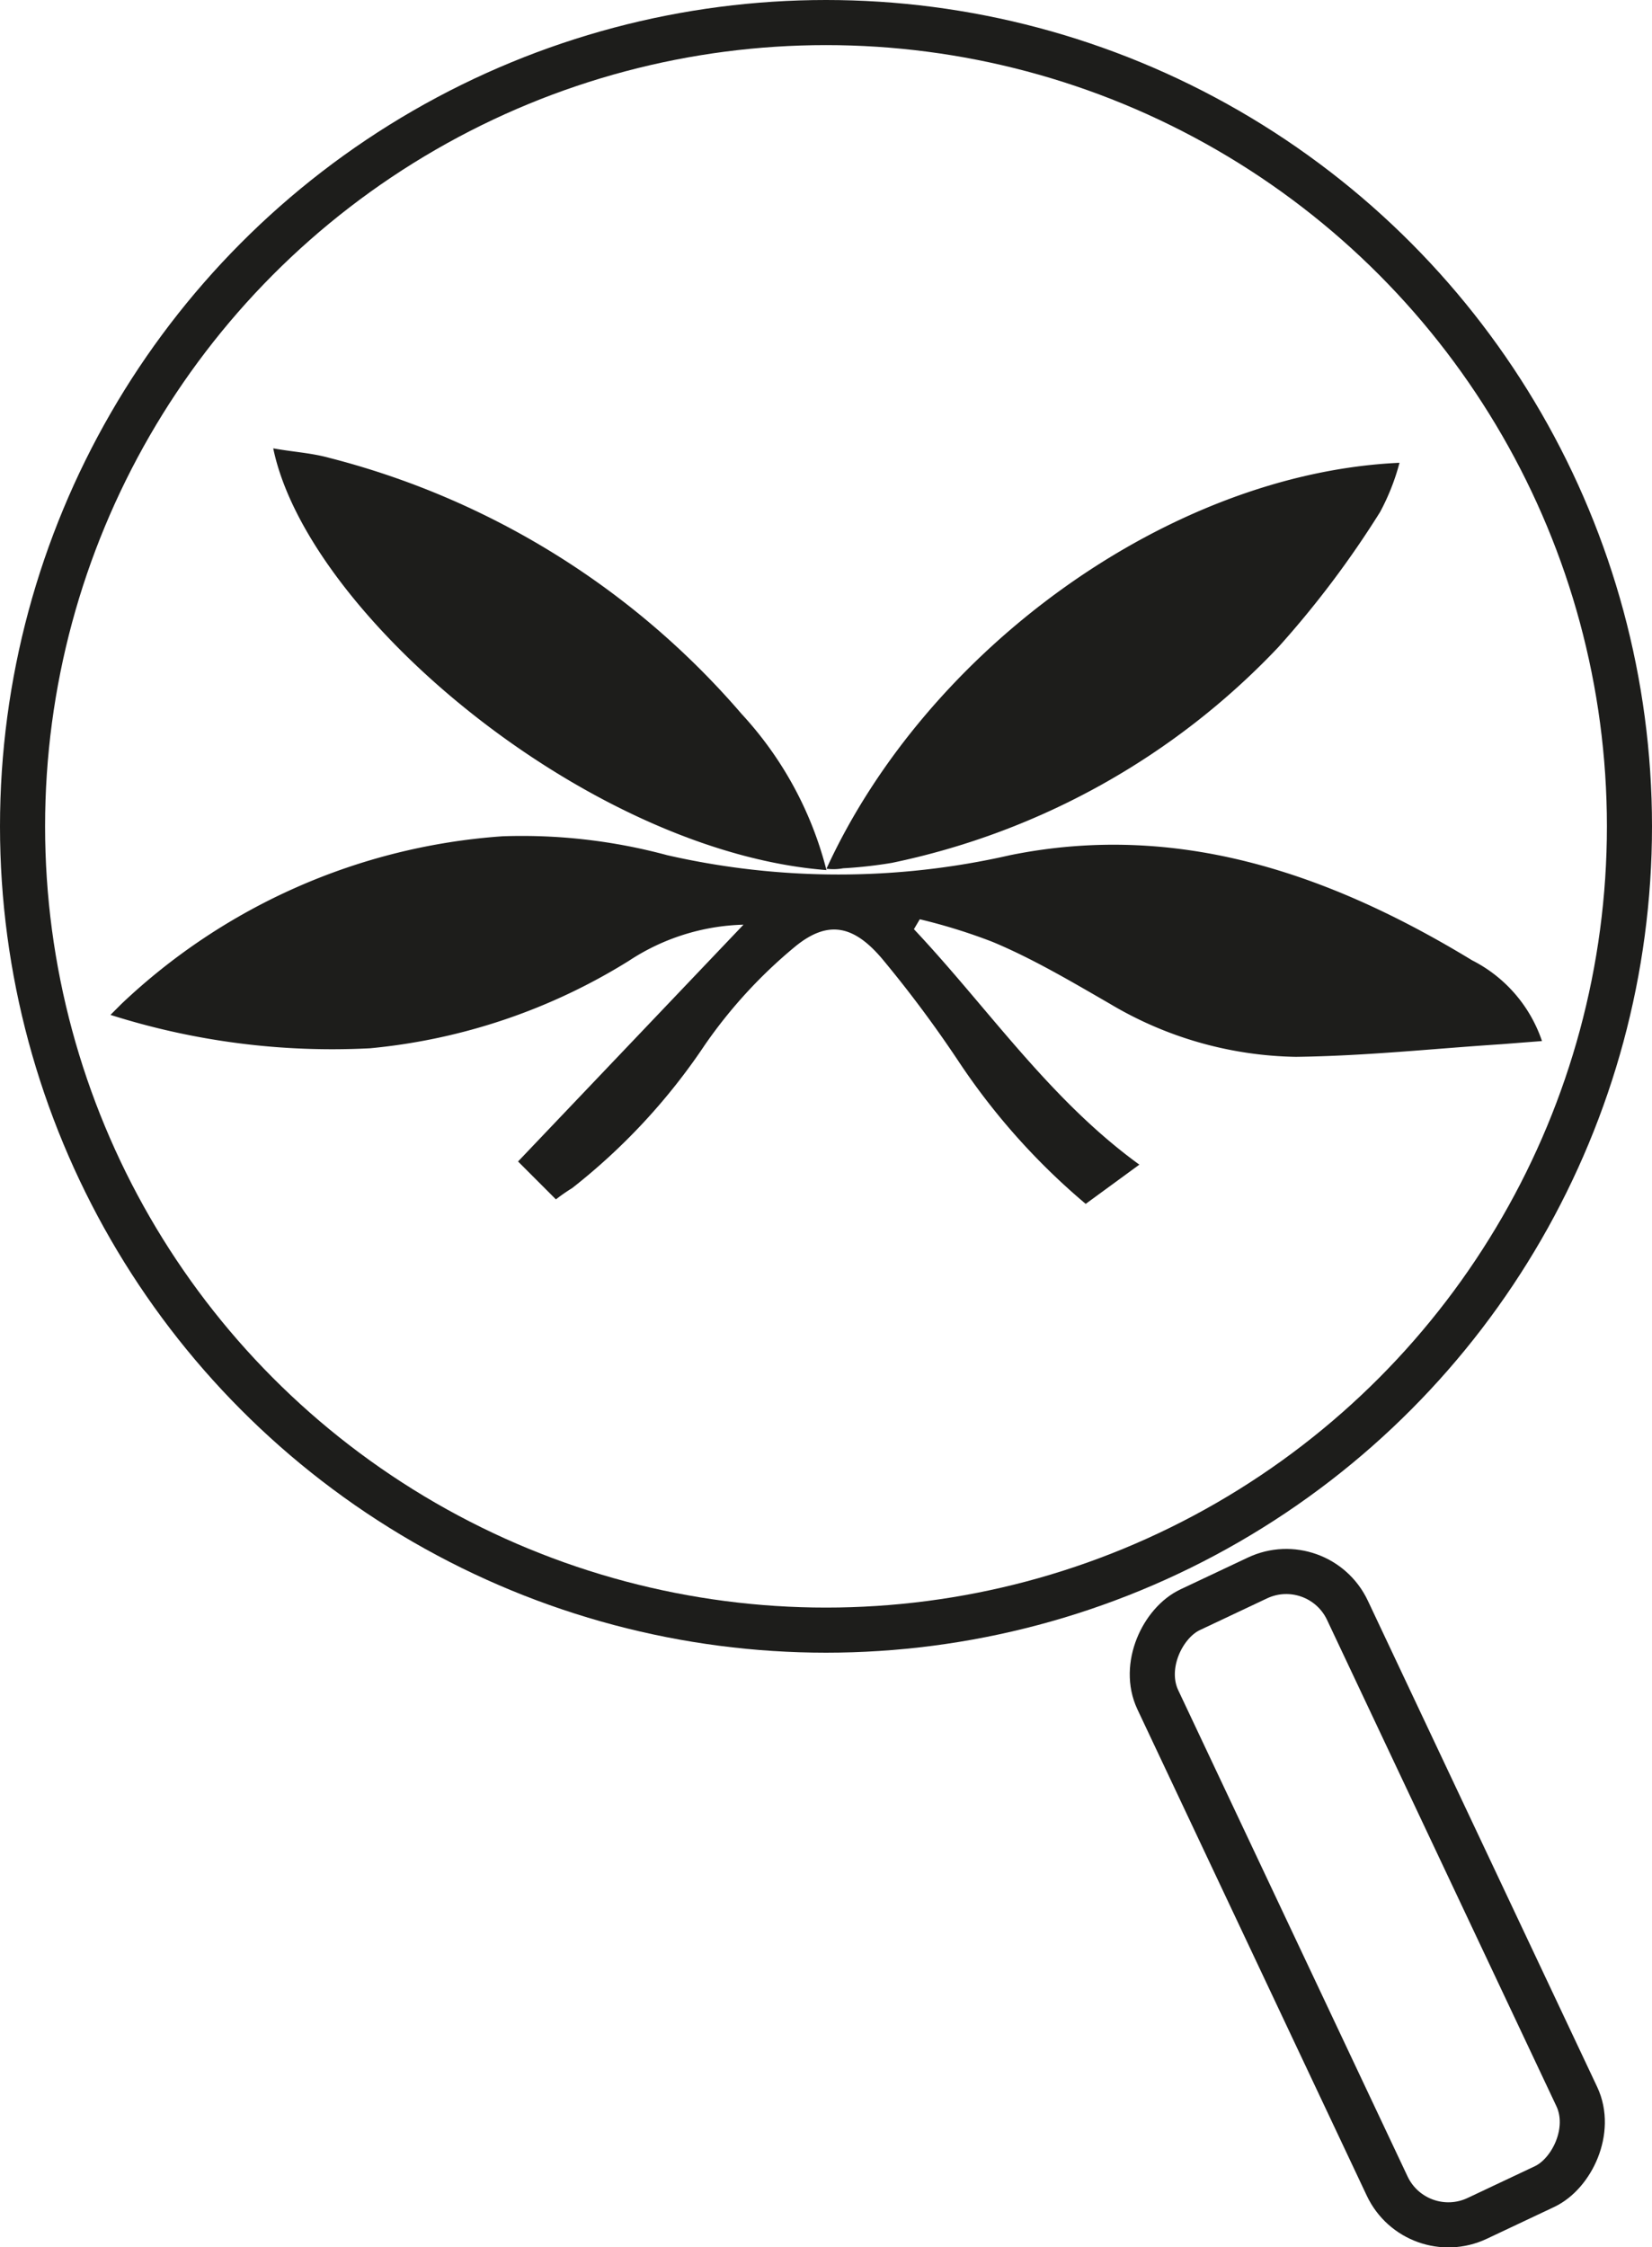 <svg id="Calque_1" data-name="Calque 1" xmlns="http://www.w3.org/2000/svg" viewBox="0 0 36.64 49.82"><defs><style>.cls-1{fill:#1d1d1b;}.cls-2{fill:none;stroke:#1d1d1b;stroke-miterlimit:10;}</style></defs><title>amc</title><path class="cls-1" d="M25.58,20.59c1.64,1.74,3,3.77,5,5.22l-1.19.87a14.91,14.91,0,0,1-2.8-3.13,26.62,26.62,0,0,0-1.72-2.31c-.63-.74-1.2-.86-1.93-.26a10.79,10.79,0,0,0-2,2.18A13.71,13.71,0,0,1,18,26.33a4,4,0,0,0-.36.25l-.84-.84,5-5.25a4.84,4.84,0,0,0-2.54.8,13.21,13.21,0,0,1-5.74,1.94,16.26,16.26,0,0,1-5.76-.74L8,22.25a13.66,13.66,0,0,1,8.46-3.72,12.37,12.37,0,0,1,3.65.42,17.1,17.1,0,0,0,7.6,0c3.69-.75,7.06.39,10.25,2.33a3.13,3.13,0,0,1,1.55,1.79l-.9.07c-1.53.1-3,.26-4.56.28a8.31,8.31,0,0,1-4.13-1.18c-.85-.49-1.71-1-2.6-1.37a12.52,12.52,0,0,0-1.61-.5Z" transform="translate(-5.31 0.01)"/><path class="cls-1" d="M23.64,19.25c2.24-4.88,7.62-8.77,12.71-9a5,5,0,0,1-.43,1.09,21.6,21.6,0,0,1-2.26,3,16.39,16.39,0,0,1-8.57,4.78,9.91,9.91,0,0,1-1.08.12A1.18,1.18,0,0,1,23.64,19.25Z" transform="translate(-5.31 0.01)"/><path class="cls-1" d="M23.64,19.28c-5.26-.41-11.5-5.63-12.27-9.35.44.08.84.1,1.24.21a17.92,17.92,0,0,1,9.15,5.68A8,8,0,0,1,23.64,19.28Z" transform="translate(-5.31 0.01)"/><circle class="cls-2" cx="18.32" cy="18.32" r="17.82"/><rect class="cls-2" x="28.18" y="39.74" width="14.92" height="4.65" rx="1.5" transform="translate(53.16 -8.1) rotate(64.74)"/></svg>